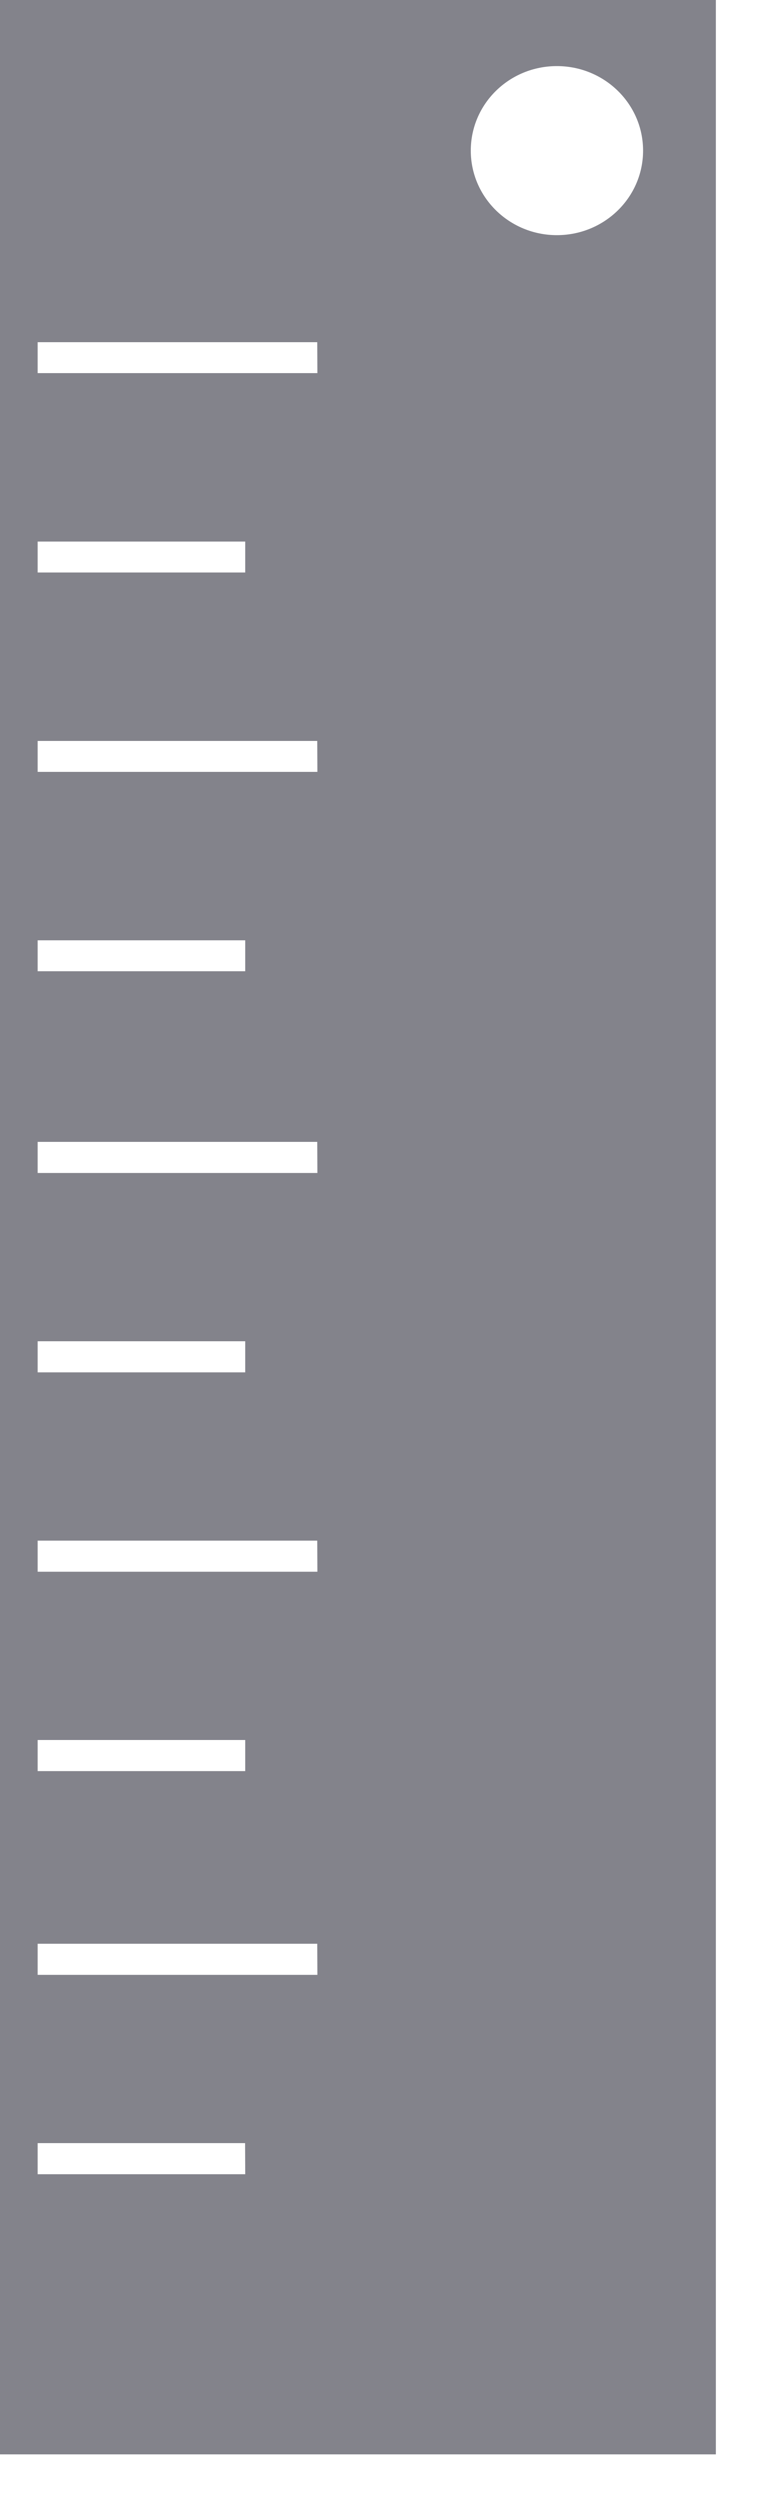 <svg width="5" height="16" viewBox="0 0 5 16" fill="none" xmlns="http://www.w3.org/2000/svg">
<path d="M0 0V15.708H4.583V7.854V0H0ZM0.241 3.466H1.57V3.664H0.241V3.466ZM0.241 6.018H1.57V6.216H0.241V6.018ZM0.241 8.584H1.57V8.783H0.241V8.584ZM0.241 11.136H1.57V11.335H0.241V11.136ZM1.57 13.915H0.241V13.716H1.569L1.57 13.915ZM2.032 12.639H0.241V12.44H2.031L2.032 12.639ZM2.032 10.059H0.241V9.86H2.031L2.032 10.059ZM2.032 7.507H0.241V7.308H2.031L2.032 7.507ZM2.032 4.94H0.241V4.742H2.031L2.032 4.94ZM2.032 2.388H0.241V2.19H2.031L2.032 2.388ZM3.565 1.505C3.261 1.505 3.014 1.263 3.014 0.964C3.014 0.665 3.26 0.423 3.565 0.423C3.87 0.423 4.117 0.665 4.117 0.964C4.117 1.263 3.87 1.505 3.565 1.505Z" fill="#83838B"/>
</svg>
